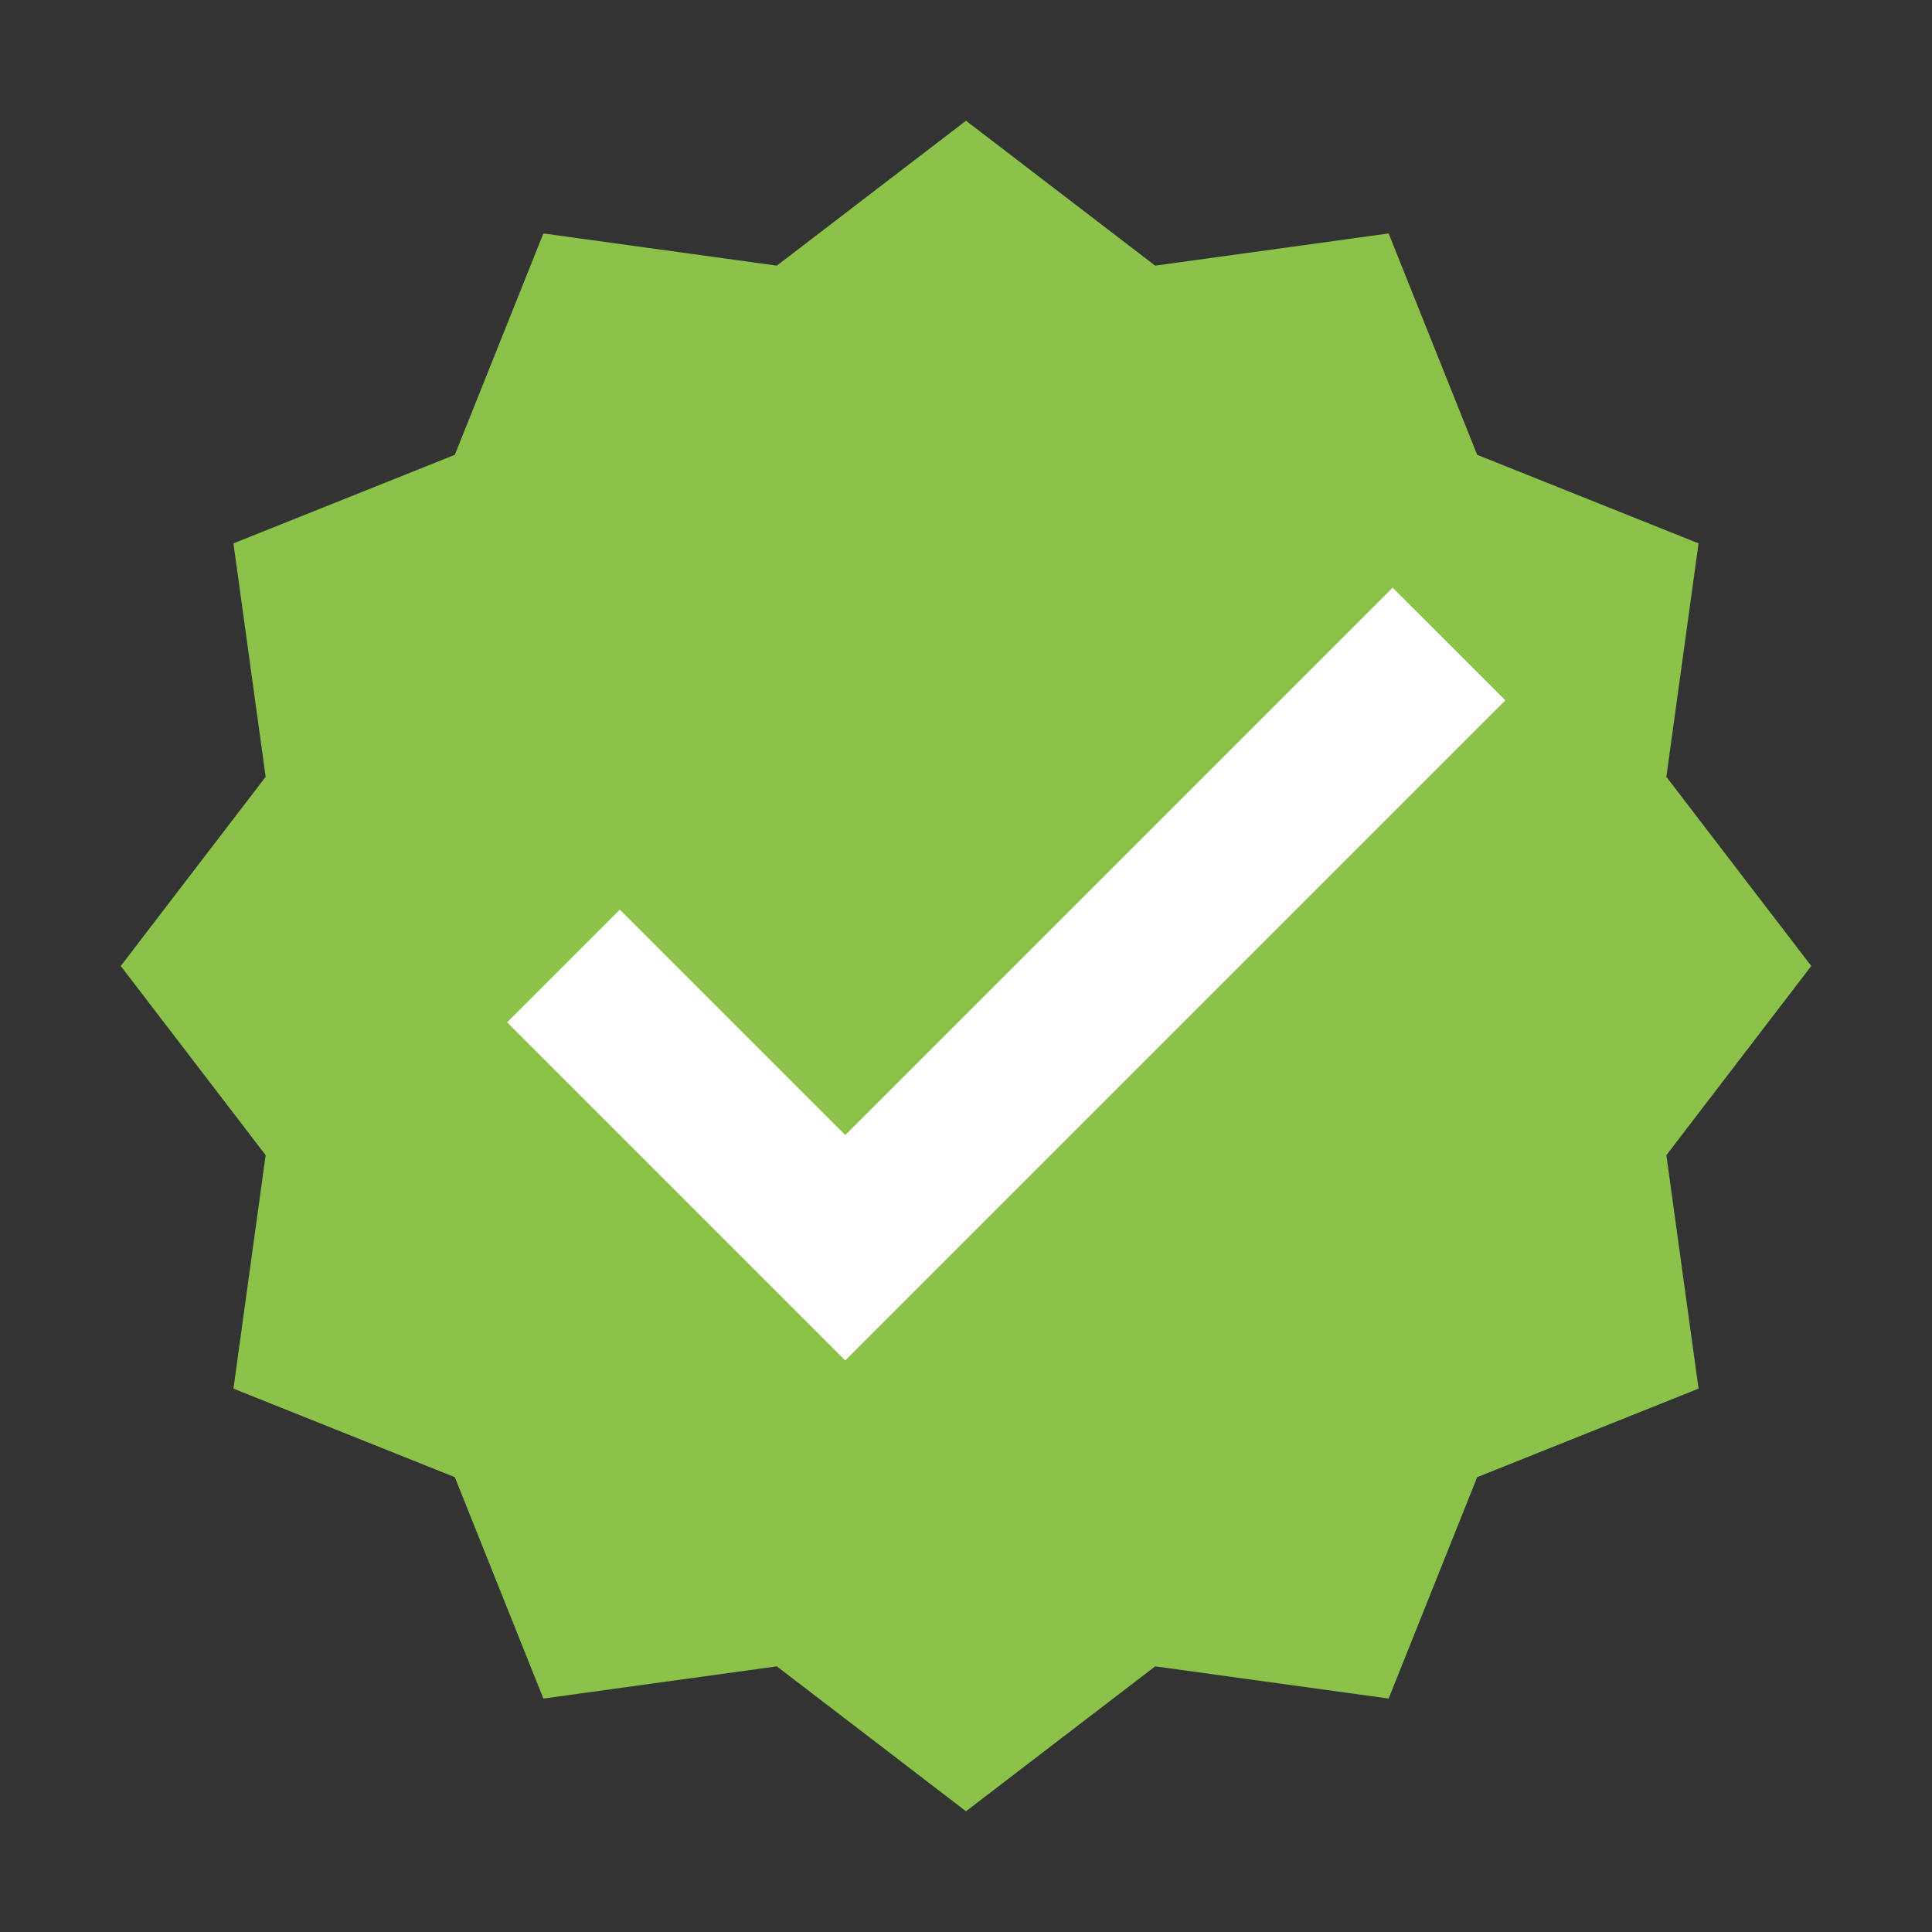 <svg width="64px" height="64px" viewBox="0 0 48 48" version="1"
    xmlns="http://www.w3.org/2000/svg" enable-background="new 0 0 48 48" fill="#000000">
    <rect x="0" y="0" width="48" height="48" fill="#333333" stroke="none"/>
    <g id="SVGRepo_bgCarrier" stroke-width="0"></g>
    <g id="SVGRepo_tracerCarrier" stroke-linecap="round" stroke-linejoin="round"></g>
    <g id="SVGRepo_iconCarrier">
        <polygon fill="#8BC34A" points="24,3 28.7,6.6 34.5,5.8 36.7,11.3 42.2,13.5 41.4,19.3 45,24 41.4,28.7 42.2,34.5 36.7,36.7 34.5,42.2 28.7,41.4 24,45 19.3,41.4 13.5,42.2 11.3,36.7 5.8,34.5 6.6,28.7 3,24 6.6,19.3 5.8,13.5 11.3,11.3 13.5,5.8 19.3,6.6"></polygon>
        <polygon fill="#ffffff" points="34.6,14.6 21,28.2 15.4,22.6 12.6,25.4 21,33.8 37.4,17.4"></polygon>
    </g>
</svg>